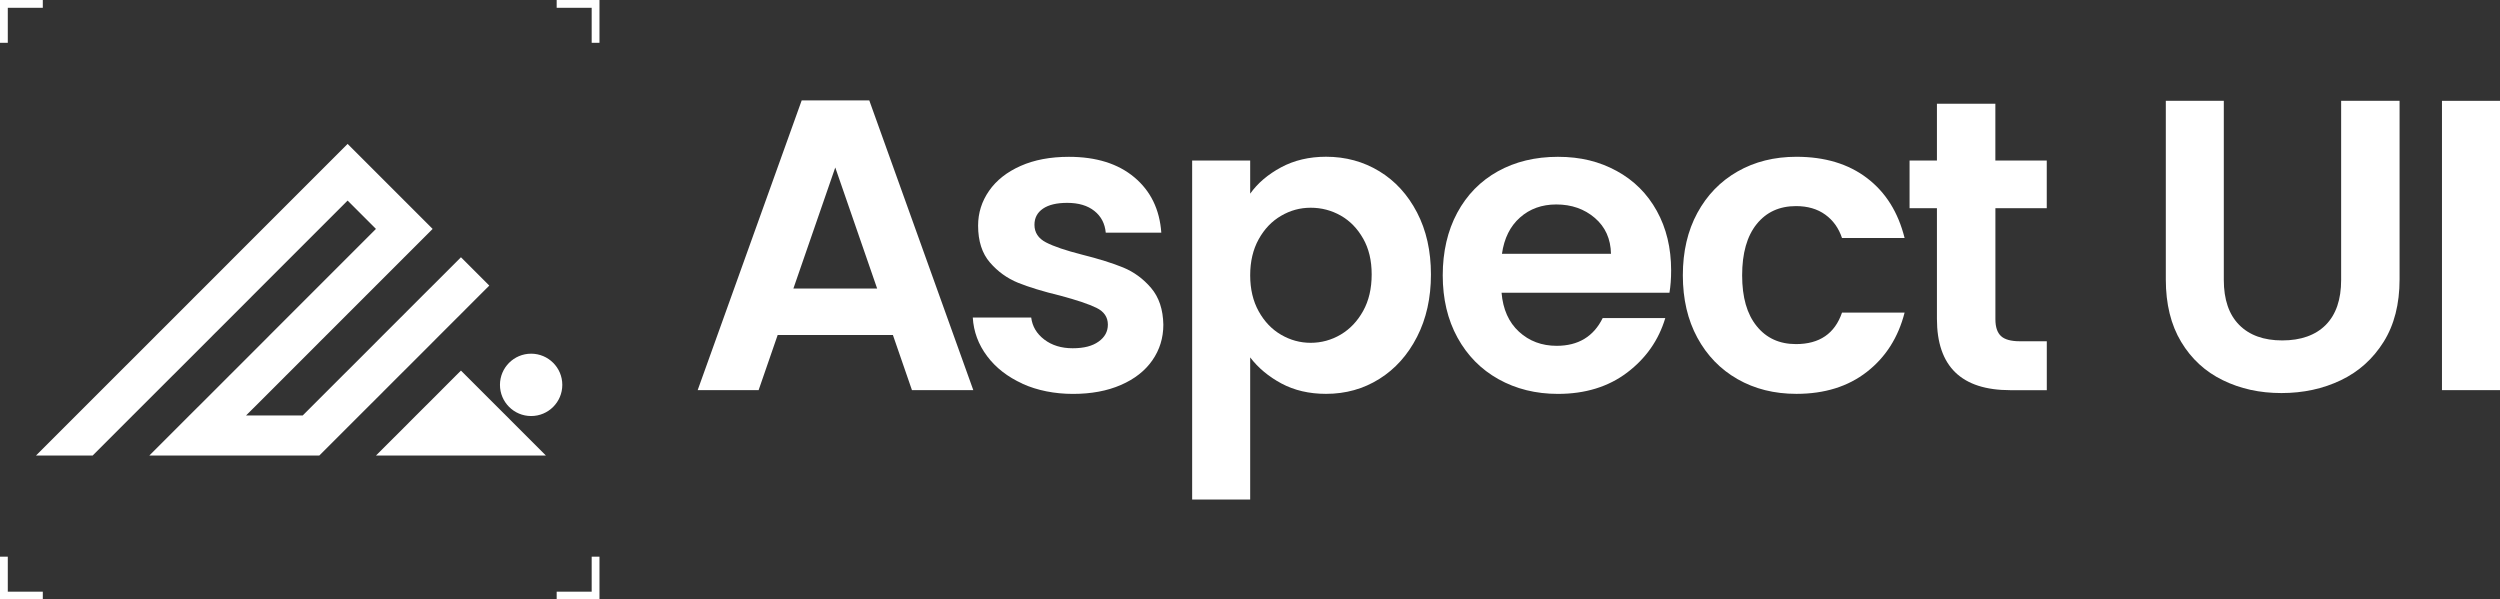 <?xml version="1.0" encoding="UTF-8"?>
<svg id="Layer_2" data-name="Layer 2" xmlns="http://www.w3.org/2000/svg" viewBox="0 0 625.55 150">
  <rect x="0" y="0" width="625.55" height="150" fill="#333333" stroke="none"/>
  <defs>
    <style>
      .cls-1 {
        fill: #fff;
      }
    </style>
  </defs>
  <g id="Layer_1-2" data-name="Layer 1">
    <g>
      <g>
        <path class="cls-1" d="m223.42,83.82h-28.83l-4.77,13.8h-15.25l26.03-72.5h16.91l26.03,72.5h-15.35l-4.77-13.8Zm-3.94-11.62l-10.48-30.29-10.48,30.29h20.95Z"/>
        <path class="cls-1" d="m255.86,96.01c-3.73-1.69-6.69-3.99-8.87-6.9-2.18-2.91-3.37-6.12-3.58-9.65h14.62c.28,2.21,1.36,4.04,3.27,5.5,1.9,1.45,4.27,2.18,7.1,2.18s4.93-.55,6.48-1.66c1.56-1.1,2.33-2.52,2.33-4.25,0-1.87-.95-3.27-2.85-4.2-1.9-.93-4.93-1.95-9.08-3.06-4.29-1.04-7.8-2.11-10.53-3.21-2.73-1.11-5.08-2.8-7.05-5.08-1.97-2.28-2.96-5.36-2.96-9.23,0-3.18.92-6.08,2.75-8.71,1.83-2.63,4.46-4.7,7.88-6.22s7.45-2.28,12.08-2.28c6.85,0,12.31,1.71,16.39,5.13,4.08,3.42,6.33,8.04,6.74,13.85h-13.9c-.21-2.28-1.16-4.1-2.85-5.44-1.69-1.35-3.96-2.02-6.79-2.02-2.63,0-4.65.48-6.07,1.45-1.42.97-2.13,2.32-2.13,4.04,0,1.94.97,3.41,2.9,4.41,1.93,1,4.94,2.02,9.02,3.06,4.15,1.04,7.57,2.11,10.27,3.21,2.7,1.11,5.03,2.82,7,5.13,1.97,2.32,2.99,5.38,3.06,9.18,0,3.32-.92,6.29-2.75,8.92-1.83,2.63-4.46,4.69-7.88,6.17-3.42,1.49-7.42,2.23-11.98,2.23s-8.92-.85-12.65-2.54Z"/>
        <path class="cls-1" d="m320.55,41.87c3.28-1.76,7.03-2.65,11.25-2.65,4.91,0,9.35,1.21,13.33,3.63,3.98,2.42,7.12,5.86,9.44,10.32s3.48,9.63,3.48,15.51-1.16,11.08-3.48,15.61c-2.32,4.53-5.46,8.04-9.44,10.53-3.98,2.49-8.42,3.73-13.33,3.73-4.22,0-7.93-.87-11.15-2.59-3.22-1.73-5.83-3.91-7.83-6.53v35.57h-14.52V40.16h14.52v8.3c1.87-2.63,4.44-4.82,7.73-6.59Zm20.54,17.84c-1.42-2.52-3.29-4.44-5.6-5.76-2.32-1.31-4.82-1.97-7.52-1.97s-5.1.67-7.42,2.02c-2.32,1.35-4.18,3.3-5.6,5.86-1.42,2.56-2.13,5.57-2.13,9.02s.71,6.47,2.13,9.02c1.42,2.56,3.28,4.51,5.6,5.86,2.32,1.35,4.79,2.02,7.42,2.02s5.2-.69,7.52-2.07c2.32-1.38,4.18-3.35,5.6-5.91,1.42-2.56,2.13-5.6,2.13-9.13s-.71-6.45-2.13-8.97Z"/>
        <path class="cls-1" d="m417.72,73.25h-42c.35,4.15,1.8,7.4,4.36,9.75,2.56,2.35,5.7,3.53,9.44,3.53,5.39,0,9.23-2.32,11.51-6.95h15.66c-1.66,5.53-4.84,10.08-9.54,13.64-4.7,3.56-10.48,5.34-17.32,5.34-5.53,0-10.49-1.23-14.88-3.68-4.39-2.45-7.81-5.93-10.27-10.42-2.46-4.49-3.68-9.68-3.68-15.56s1.21-11.17,3.63-15.66c2.42-4.49,5.81-7.95,10.16-10.37,4.36-2.42,9.37-3.63,15.04-3.63s10.35,1.18,14.68,3.53c4.32,2.35,7.67,5.69,10.06,10.01,2.39,4.32,3.58,9.28,3.58,14.88,0,2.07-.14,3.94-.42,5.6Zm-14.62-9.75c-.07-3.73-1.42-6.72-4.04-8.97-2.63-2.25-5.84-3.37-9.65-3.37-3.6,0-6.62,1.09-9.08,3.27-2.46,2.18-3.96,5.2-4.51,9.08h27.28Z"/>
        <path class="cls-1" d="m424.71,53.28c2.42-4.46,5.77-7.92,10.06-10.37,4.29-2.45,9.19-3.68,14.73-3.68,7.12,0,13.02,1.78,17.68,5.34,4.67,3.56,7.79,8.56,9.39,14.99h-15.66c-.83-2.49-2.23-4.44-4.2-5.86-1.97-1.42-4.41-2.13-7.31-2.13-4.15,0-7.43,1.5-9.85,4.51-2.42,3.01-3.63,7.28-3.63,12.81s1.21,9.7,3.63,12.7c2.42,3.01,5.7,4.51,9.85,4.51,5.88,0,9.71-2.63,11.51-7.88h15.66c-1.59,6.22-4.74,11.17-9.44,14.83-4.7,3.67-10.58,5.5-17.63,5.5-5.53,0-10.44-1.23-14.73-3.68-4.29-2.45-7.64-5.91-10.06-10.37-2.42-4.46-3.63-9.66-3.63-15.61s1.21-11.15,3.63-15.61Z"/>
        <path class="cls-1" d="m499.29,52.09v27.8c0,1.94.47,3.34,1.4,4.2.93.87,2.51,1.3,4.72,1.3h6.74v12.24h-9.13c-12.24,0-18.36-5.95-18.36-17.84v-27.69h-6.85v-11.93h6.85v-14.21h14.62v14.21h12.86v11.93h-12.86Z"/>
        <path class="cls-1" d="m556.44,25.23v44.81c0,4.91,1.28,8.66,3.84,11.25,2.56,2.59,6.15,3.89,10.79,3.89s8.33-1.3,10.89-3.89c2.56-2.59,3.84-6.34,3.84-11.25V25.23h14.62v44.7c0,6.15-1.33,11.36-3.99,15.61-2.66,4.25-6.22,7.45-10.68,9.59-4.46,2.14-9.42,3.22-14.88,3.22s-10.29-1.07-14.68-3.22c-4.39-2.14-7.87-5.34-10.42-9.59-2.56-4.25-3.84-9.45-3.84-15.61V25.23h14.52Z"/>
        <path class="cls-1" d="m625.55,25.23v72.39h-14.52V25.23h14.52Z"/>
      </g>
      <g>
        <g>
          <polygon class="cls-1" points="150 150 139.29 150 139.29 148.05 148.05 148.05 148.05 139.29 150 139.29 150 150"/>
          <polygon class="cls-1" points="10.71 150 0 150 0 139.29 1.95 139.29 1.95 148.05 10.71 148.05 10.71 150"/>
          <polygon class="cls-1" points="1.95 10.71 0 10.71 0 0 10.71 0 10.71 1.95 1.95 1.95 1.95 10.71"/>
          <polygon class="cls-1" points="150 10.71 148.05 10.71 148.05 1.95 139.29 1.95 139.29 0 150 0 150 10.71"/>
        </g>
        <g>
          <g>
            <polygon class="cls-1" points="122.43 71.46 119.99 73.89 115.34 78.55 109.97 83.91 108.25 85.64 101.16 92.73 99.94 93.94 94.07 99.82 89.92 103.96 79.89 113.99 37.36 113.99 44.45 106.9 47.38 103.96 51.54 99.82 57.41 93.94 58.63 92.73 65.72 85.64 67.44 83.91 72.8 78.55 77.46 73.89 87.49 63.86 94.07 57.28 86.98 50.19 65.71 71.46 63.28 73.89 58.63 78.55 53.26 83.91 51.54 85.64 44.45 92.73 43.23 93.94 37.36 99.81 33.2 103.96 23.18 113.99 9 113.99 30.27 92.72 37.36 85.64 39.08 83.91 44.45 78.55 49.1 73.89 51.54 71.46 58.62 64.37 86.98 36.01 108.25 57.28 101.16 64.37 79.89 85.64 72.81 92.73 71.59 93.94 65.72 99.82 61.56 103.96 75.74 103.96 85.76 93.94 86.98 92.73 94.07 85.64 95.79 83.91 101.16 78.55 105.81 73.89 108.25 71.46 115.34 64.37 122.43 71.46"/>
            <polygon class="cls-1" points="136.6 113.99 94.07 113.99 101.16 106.91 104.1 103.96 108.25 99.82 114.12 93.94 115.34 92.73 116.55 93.94 122.42 99.81 126.58 103.96 136.6 113.99"/>
          </g>
          <circle class="cls-1" cx="132.9" cy="96.3" r="7.8"/>
        </g>
      </g>
    </g>
  </g>
</svg>